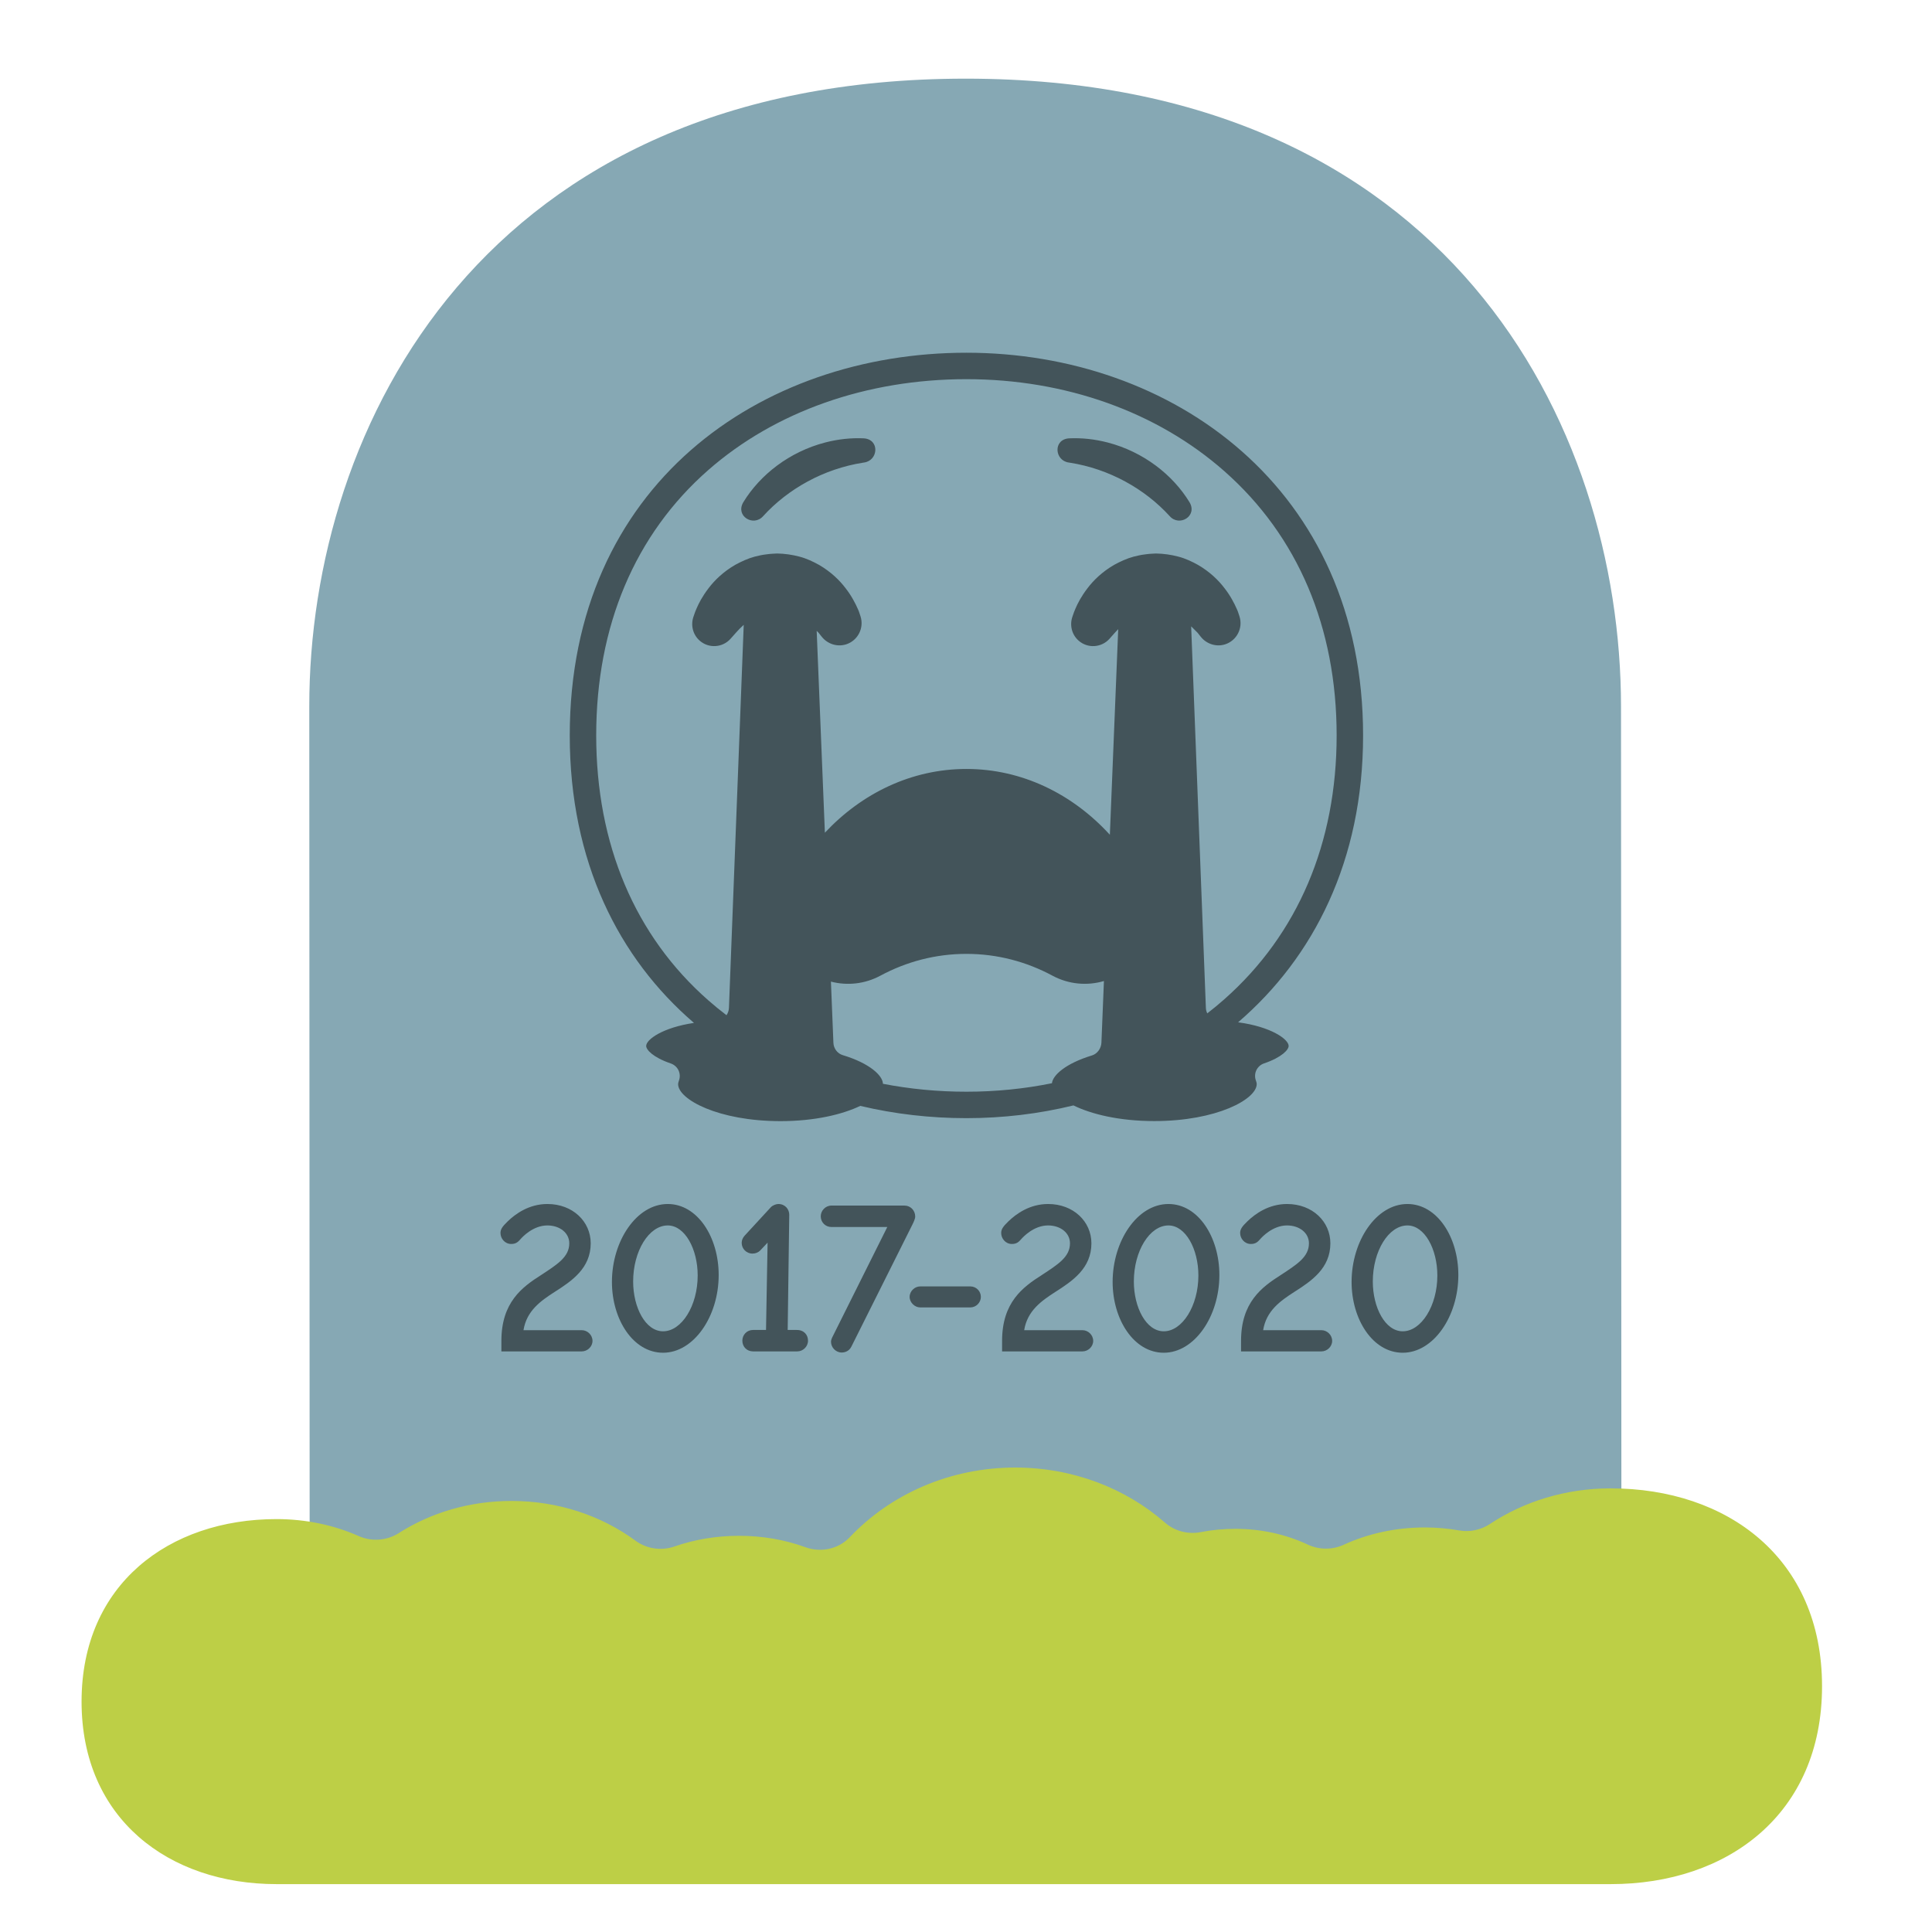 <?xml version="1.0" encoding="UTF-8" standalone="no"?>
<svg
   width="100%"
   height="100%"
   viewBox="0 0 128 128"
   version="1.1"
   xml:space="preserve"
   style="fill-rule:evenodd;clip-rule:evenodd;stroke-linejoin:round;stroke-miterlimit:2"
   id="svg1951"
   xmlns="http://www.w3.org/2000/svg"
   xmlns:svg="http://www.w3.org/2000/svg"><defs
   id="defs1955" />
    <g
   id="g4534"
   transform="matrix(0.968,0,0,0.968,2.023,3.667)"
   style="stroke-width:1.033">
        <path
   d="M 19.078,44.563 C 19.069,25.378 31.023,1.595 64,1.595 c 32.977,0 44.848,23.68 44.857,42.968 L 108.89,115.963 H 19.11 Z"
   style="fill:#86a8b4;stroke-width:1.033"
   id="path1936" />
    </g>
    <g
   transform="matrix(0.438,0,0,0.438,35.996,20.693)"
   id="g1941">
        <path
   d="m 64,6.11 c 31.15,0 60,20.52 60,57.89 0,18.907 -7.469,33.561 -18.906,43.392 4.972,0.657 7.646,2.562 7.646,3.578 0,0.55 -0.99,1.71 -3.73,2.64 -0.51,0.17 -0.93,0.56 -1.16,1.04 -0.23,0.49 -0.25,1.05 -0.06,1.56 0.08,0.22 0.12,0.39 0.12,0.52 0,2.29 -6.04,5.6 -15.49,5.6 -5.311,0 -9.541,-1.046 -12.23,-2.368 -5.229,1.278 -10.673,1.928 -16.19,1.928 -5.47,0 -10.869,-0.623 -16.058,-1.856 -2.697,1.292 -6.864,2.306 -12.062,2.306 -9.46,0 -15.49,-3.31 -15.49,-5.59 0,-0.14 0.04,-0.31 0.12,-0.53 0.19,-0.51 0.17,-1.07 -0.06,-1.56 -0.23,-0.49 -0.65,-0.86 -1.16,-1.04 -2.73,-0.93 -3.73,-2.09 -3.73,-2.65 0,-0.987 2.525,-2.793 7.229,-3.486 C 11.416,97.717 4,83.104 4,64 4,26.11 32.85,6.11 64,6.11 Z m 20.799,95.039 c -2.521,0.742 -5.321,0.516 -7.799,-0.819 -3.91,-2.1 -8.32,-3.29 -13,-3.29 -4.68,0 -9.09,1.19 -13,3.29 -2.376,1.283 -5.052,1.544 -7.496,0.905 l 0.376,9.255 c 0.03,0.85 0.6,1.63 1.42,1.87 4.149,1.254 6.051,3.131 6.07,4.332 4.071,0.791 8.301,1.198 12.63,1.198 4.431,0 8.766,-0.436 12.937,-1.284 0.124,-1.201 2.034,-2.979 6.063,-4.206 0.81,-0.25 1.38,-1.07 1.42,-1.92 z m 15.632,4.891 c 0.89,-0.688 1.757,-1.405 2.599,-2.15 C 114.13,94.07 120,80.27 120,64 120,47.65 114.13,33.83 103.03,24.04 92.86,15.06 78.99,10.11 64,10.11 48.93,10.11 35.07,14.99 24.96,23.85 13.86,33.58 8,47.46 8,64 c 0,16.46 5.86,30.32 16.96,40.07 0.888,0.781 1.805,1.53 2.75,2.249 0.22,-0.324 0.355,-0.712 0.37,-1.119 l 2.235,-57.932 c -0.456,0.416 -0.841,0.809 -1.115,1.122 -0.36,0.41 -0.57,0.64 -0.57,0.64 l -0.3,0.34 c -1.22,1.37 -3.32,1.5 -4.69,0.28 -1.04,-0.92 -1.36,-2.36 -0.93,-3.6 0,0 0.04,-0.11 0.11,-0.32 0.08,-0.21 0.17,-0.53 0.35,-0.91 0.33,-0.78 0.89,-1.87 1.82,-3.08 0.91,-1.21 2.25,-2.51 4.03,-3.54 0.9,-0.49 1.89,-0.96 2.97,-1.25 0.56,-0.13 1.04,-0.26 1.74,-0.34 0.3,-0.04 0.74,-0.09 0.87,-0.09 l 0.76,-0.04 c 1.14,0.02 2.28,0.18 3.37,0.47 1.08,0.28 2.07,0.75 2.97,1.25 1.78,1.03 3.12,2.33 4.03,3.54 0.47,0.6 0.84,1.18 1.13,1.7 0.29,0.5 0.53,1.01 0.72,1.44 0.11,0.22 0.16,0.38 0.2,0.5 l 0.2,0.6 c 0.57,1.77 -0.4,3.67 -2.17,4.24 -1.36,0.43 -2.81,-0.06 -3.66,-1.11 0,0 -0.06,-0.08 -0.18,-0.22 -0.06,-0.07 -0.13,-0.16 -0.21,-0.27 -0.09,-0.11 -0.18,-0.23 -0.26,-0.29 l -0.15,-0.15 1.24,30.534 C 48.194,72.732 55.72,69.07 64,69.07 c 8.423,0 16.066,3.79 21.697,9.954 L 86.96,47.925 c -0.166,0.167 -0.313,0.324 -0.44,0.465 -0.36,0.41 -0.57,0.64 -0.57,0.64 l -0.3,0.34 c -1.22,1.37 -3.32,1.5 -4.69,0.28 -1.04,-0.92 -1.36,-2.36 -0.93,-3.6 0,0 0.04,-0.11 0.11,-0.32 0.08,-0.21 0.17,-0.53 0.35,-0.91 0.33,-0.78 0.89,-1.87 1.82,-3.08 0.91,-1.21 2.25,-2.51 4.03,-3.54 0.9,-0.49 1.89,-0.96 2.97,-1.25 0.56,-0.13 1.04,-0.26 1.74,-0.34 0.3,-0.04 0.73,-0.09 0.87,-0.09 l 0.76,-0.04 c 1.14,0.02 2.28,0.18 3.37,0.47 1.08,0.28 2.07,0.75 2.97,1.25 1.78,1.03 3.12,2.33 4.03,3.54 0.47,0.6 0.84,1.18 1.13,1.7 0.29,0.5 0.53,1.01 0.72,1.44 0.11,0.22 0.16,0.38 0.2,0.5 l 0.2,0.6 c 0.57,1.77 -0.4,3.67 -2.17,4.24 -1.35,0.43 -2.8,-0.06 -3.65,-1.11 0,0 -0.06,-0.08 -0.18,-0.22 C 99.24,48.82 99.17,48.73 99.09,48.62 99,48.51 98.91,48.39 98.83,48.33 L 98.21,47.71 C 98.141,47.641 98.069,47.571 97.994,47.5 l 2.226,57.71 c 0.011,0.296 0.086,0.577 0.211,0.83 z M 48.37,22.74 c -5.96,0.93 -11.36,3.96 -15.12,8.09 -1.45,1.65 -4.24,0 -3,-2.1 2.54,-4.17 6.99,-7.64 12.38,-9.04 1.96,-0.51 3.93,-0.72 5.84,-0.63 2.44,0.15 2.22,3.36 0.04,3.66 -0.05,0.01 -0.09,0.01 -0.14,0.02 z m 31.26,0 c -0.05,-0.01 -0.09,-0.01 -0.14,-0.02 -2.18,-0.3 -2.4,-3.51 0.04,-3.66 1.91,-0.09 3.88,0.12 5.84,0.63 5.39,1.4 9.84,4.87 12.38,9.04 1.24,2.1 -1.55,3.75 -3,2.1 -3.76,-4.13 -9.16,-7.16 -15.12,-8.09 z"
   style="fill-opacity:0.5;fill-rule:nonzero"
   id="path1939" />
    </g>
    <g
   transform="matrix(1.233,0,0,1.233,-10.619,-19.705)"
   id="g1947"
   style="fill:#43545a;fill-opacity:1">
        <g
   aria-label="2017-2020"
   id="text1945"
   ><path
     d="m 35.553,88.596 h 4.32 c 0.3,0 0.576,-0.252 0.576,-0.564 0,-0.324 -0.276,-0.576 -0.576,-0.576 h -3.132 c 0.168,-1.044 0.924,-1.572 1.668,-2.052 0.924,-0.588 1.944,-1.272 1.944,-2.616 0,-1.164 -0.96,-2.112 -2.328,-2.112 -0.984,0 -1.716,0.528 -2.136,0.936 -0.3,0.288 -0.384,0.432 -0.384,0.624 0,0.288 0.228,0.588 0.576,0.588 0.276,0 0.384,-0.132 0.504,-0.264 0.084,-0.096 0.66,-0.732 1.44,-0.732 0.66,0 1.176,0.396 1.176,0.96 0,0.732 -0.636,1.128 -1.512,1.704 -1.02,0.648 -2.136,1.464 -2.136,3.54 z"
     id="path13" /><path
     d="m 44.241,88.668 c 1.644,0 2.988,-1.944 2.988,-4.176 0,-2.04 -1.14,-3.816 -2.736,-3.816 -1.68,0 -3,1.992 -3,4.188 0,2.016 1.14,3.804 2.748,3.804 z m 0,-1.152 c -0.948,0 -1.608,-1.284 -1.608,-2.676 0,-1.644 0.852,-3.012 1.86,-3.012 0.924,0 1.608,1.272 1.608,2.688 0,1.632 -0.864,3 -1.86,3 z"
     id="path15" /><path
     d="m 49.077,88.596 h 2.376 c 0.3,0 0.576,-0.252 0.576,-0.576 0,-0.312 -0.216,-0.576 -0.6,-0.576 h -0.492 l 0.084,-6.192 c 0,-0.288 -0.216,-0.576 -0.588,-0.576 -0.12,0 -0.312,0.072 -0.408,0.18 l -1.404,1.524 c -0.096,0.108 -0.156,0.24 -0.156,0.384 0,0.312 0.252,0.576 0.576,0.576 0.156,0 0.3,-0.048 0.42,-0.168 l 0.396,-0.42 -0.084,4.692 h -0.696 c -0.336,0 -0.576,0.264 -0.576,0.576 0,0.324 0.24,0.576 0.576,0.576 z"
     id="path17" /><path
     d="m 53.841,88.656 c 0.168,0 0.396,-0.072 0.516,-0.312 l 3.288,-6.576 c 0.06,-0.12 0.144,-0.3 0.144,-0.42 0,-0.324 -0.252,-0.588 -0.576,-0.588 h -3.924 c -0.324,0 -0.576,0.276 -0.576,0.576 0,0.324 0.252,0.576 0.576,0.576 h 3 l -2.952,5.916 c -0.06,0.12 -0.072,0.204 -0.072,0.252 0,0.3 0.252,0.576 0.576,0.576 z"
     id="path19" /><path
     d="m 58.053,86.232 h 2.7 c 0.312,0 0.564,-0.264 0.564,-0.564 0,-0.312 -0.252,-0.564 -0.564,-0.564 h -2.7 c -0.288,0 -0.564,0.252 -0.564,0.564 0,0.3 0.276,0.564 0.564,0.564 z"
     id="path21" /><path
     d="m 62.457,88.596 h 4.32 c 0.3,0 0.576,-0.252 0.576,-0.564 0,-0.324 -0.276,-0.576 -0.576,-0.576 h -3.132 c 0.168,-1.044 0.924,-1.572 1.668,-2.052 0.924,-0.588 1.944,-1.272 1.944,-2.616 0,-1.164 -0.96,-2.112 -2.328,-2.112 -0.984,0 -1.716,0.528 -2.136,0.936 -0.3,0.288 -0.384,0.432 -0.384,0.624 0,0.288 0.228,0.588 0.576,0.588 0.276,0 0.384,-0.132 0.504,-0.264 0.084,-0.096 0.66,-0.732 1.44,-0.732 0.66,0 1.176,0.396 1.176,0.96 0,0.732 -0.636,1.128 -1.512,1.704 -1.02,0.648 -2.136,1.464 -2.136,3.54 z"
     id="path23" /><path
     d="m 71.145,88.668 c 1.644,0 2.988,-1.944 2.988,-4.176 0,-2.04 -1.14,-3.816 -2.736,-3.816 -1.68,0 -3,1.992 -3,4.188 0,2.016 1.14,3.804 2.748,3.804 z m 0,-1.152 c -0.948,0 -1.608,-1.284 -1.608,-2.676 0,-1.644 0.852,-3.012 1.86,-3.012 0.924,0 1.608,1.272 1.608,2.688 0,1.632 -0.864,3 -1.86,3 z"
     id="path25" /><path
     d="m 75.297,88.596 h 4.32 c 0.3,0 0.576,-0.252 0.576,-0.564 0,-0.324 -0.276,-0.576 -0.576,-0.576 h -3.132 c 0.168,-1.044 0.924,-1.572 1.668,-2.052 0.924,-0.588 1.944,-1.272 1.944,-2.616 0,-1.164 -0.96,-2.112 -2.328,-2.112 -0.984,0 -1.716,0.528 -2.136,0.936 -0.3,0.288 -0.384,0.432 -0.384,0.624 0,0.288 0.228,0.588 0.576,0.588 0.276,0 0.384,-0.132 0.504,-0.264 0.084,-0.096 0.66,-0.732 1.44,-0.732 0.66,0 1.176,0.396 1.176,0.96 0,0.732 -0.636,1.128 -1.512,1.704 -1.02,0.648 -2.136,1.464 -2.136,3.54 z"
     id="path27" /><path
     d="m 83.985,88.668 c 1.644,0 2.988,-1.944 2.988,-4.176 0,-2.04 -1.14,-3.816 -2.736,-3.816 -1.68,0 -3,1.992 -3,4.188 0,2.016 1.14,3.804 2.748,3.804 z m 0,-1.152 c -0.948,0 -1.608,-1.284 -1.608,-2.676 0,-1.644 0.852,-3.012 1.86,-3.012 0.924,0 1.608,1.272 1.608,2.688 0,1.632 -0.864,3 -1.86,3 z"
     id="path29" /></g>
    </g>
    <path
   d="m 18.322,124.828 c -7.13,0 -12.918,-4.326 -12.918,-12.092 0,-7.766 5.788,-12.092 12.918,-12.092 1.947,0 3.797,0.395 5.45,1.127 0.859,0.38 1.86,0.303 2.646,-0.198 2.126,-1.357 4.704,-2.131 7.469,-2.131 3.095,0 5.956,0.972 8.218,2.634 0.735,0.54 1.707,0.686 2.582,0.382 1.332,-0.463 2.777,-0.707 4.28,-0.707 1.55,0 3.036,0.261 4.4,0.758 1.03,0.375 2.195,0.113 2.929,-0.661 2.684,-2.833 6.603,-4.619 10.96,-4.619 3.831,0 7.329,1.375 9.924,3.647 0.64,0.561 1.524,0.798 2.383,0.629 0.738,-0.145 1.506,-0.215 2.291,-0.215 1.721,0 3.354,0.369 4.797,1.046 0.748,0.351 1.622,0.353 2.374,0.008 1.62,-0.742 3.447,-1.146 5.371,-1.146 0.775,0 1.534,0.066 2.27,0.196 0.714,0.126 1.448,-0.03 2.041,-0.423 2.26,-1.497 5.025,-2.363 8.002,-2.363 7.73,0 14.006,4.628 14.006,13.11 0,8.482 -6.268,13.11 -13.992,13.11 z"
   style="fill:#bdcf46;stroke-width:1"
   id="path1949" />
</svg>
